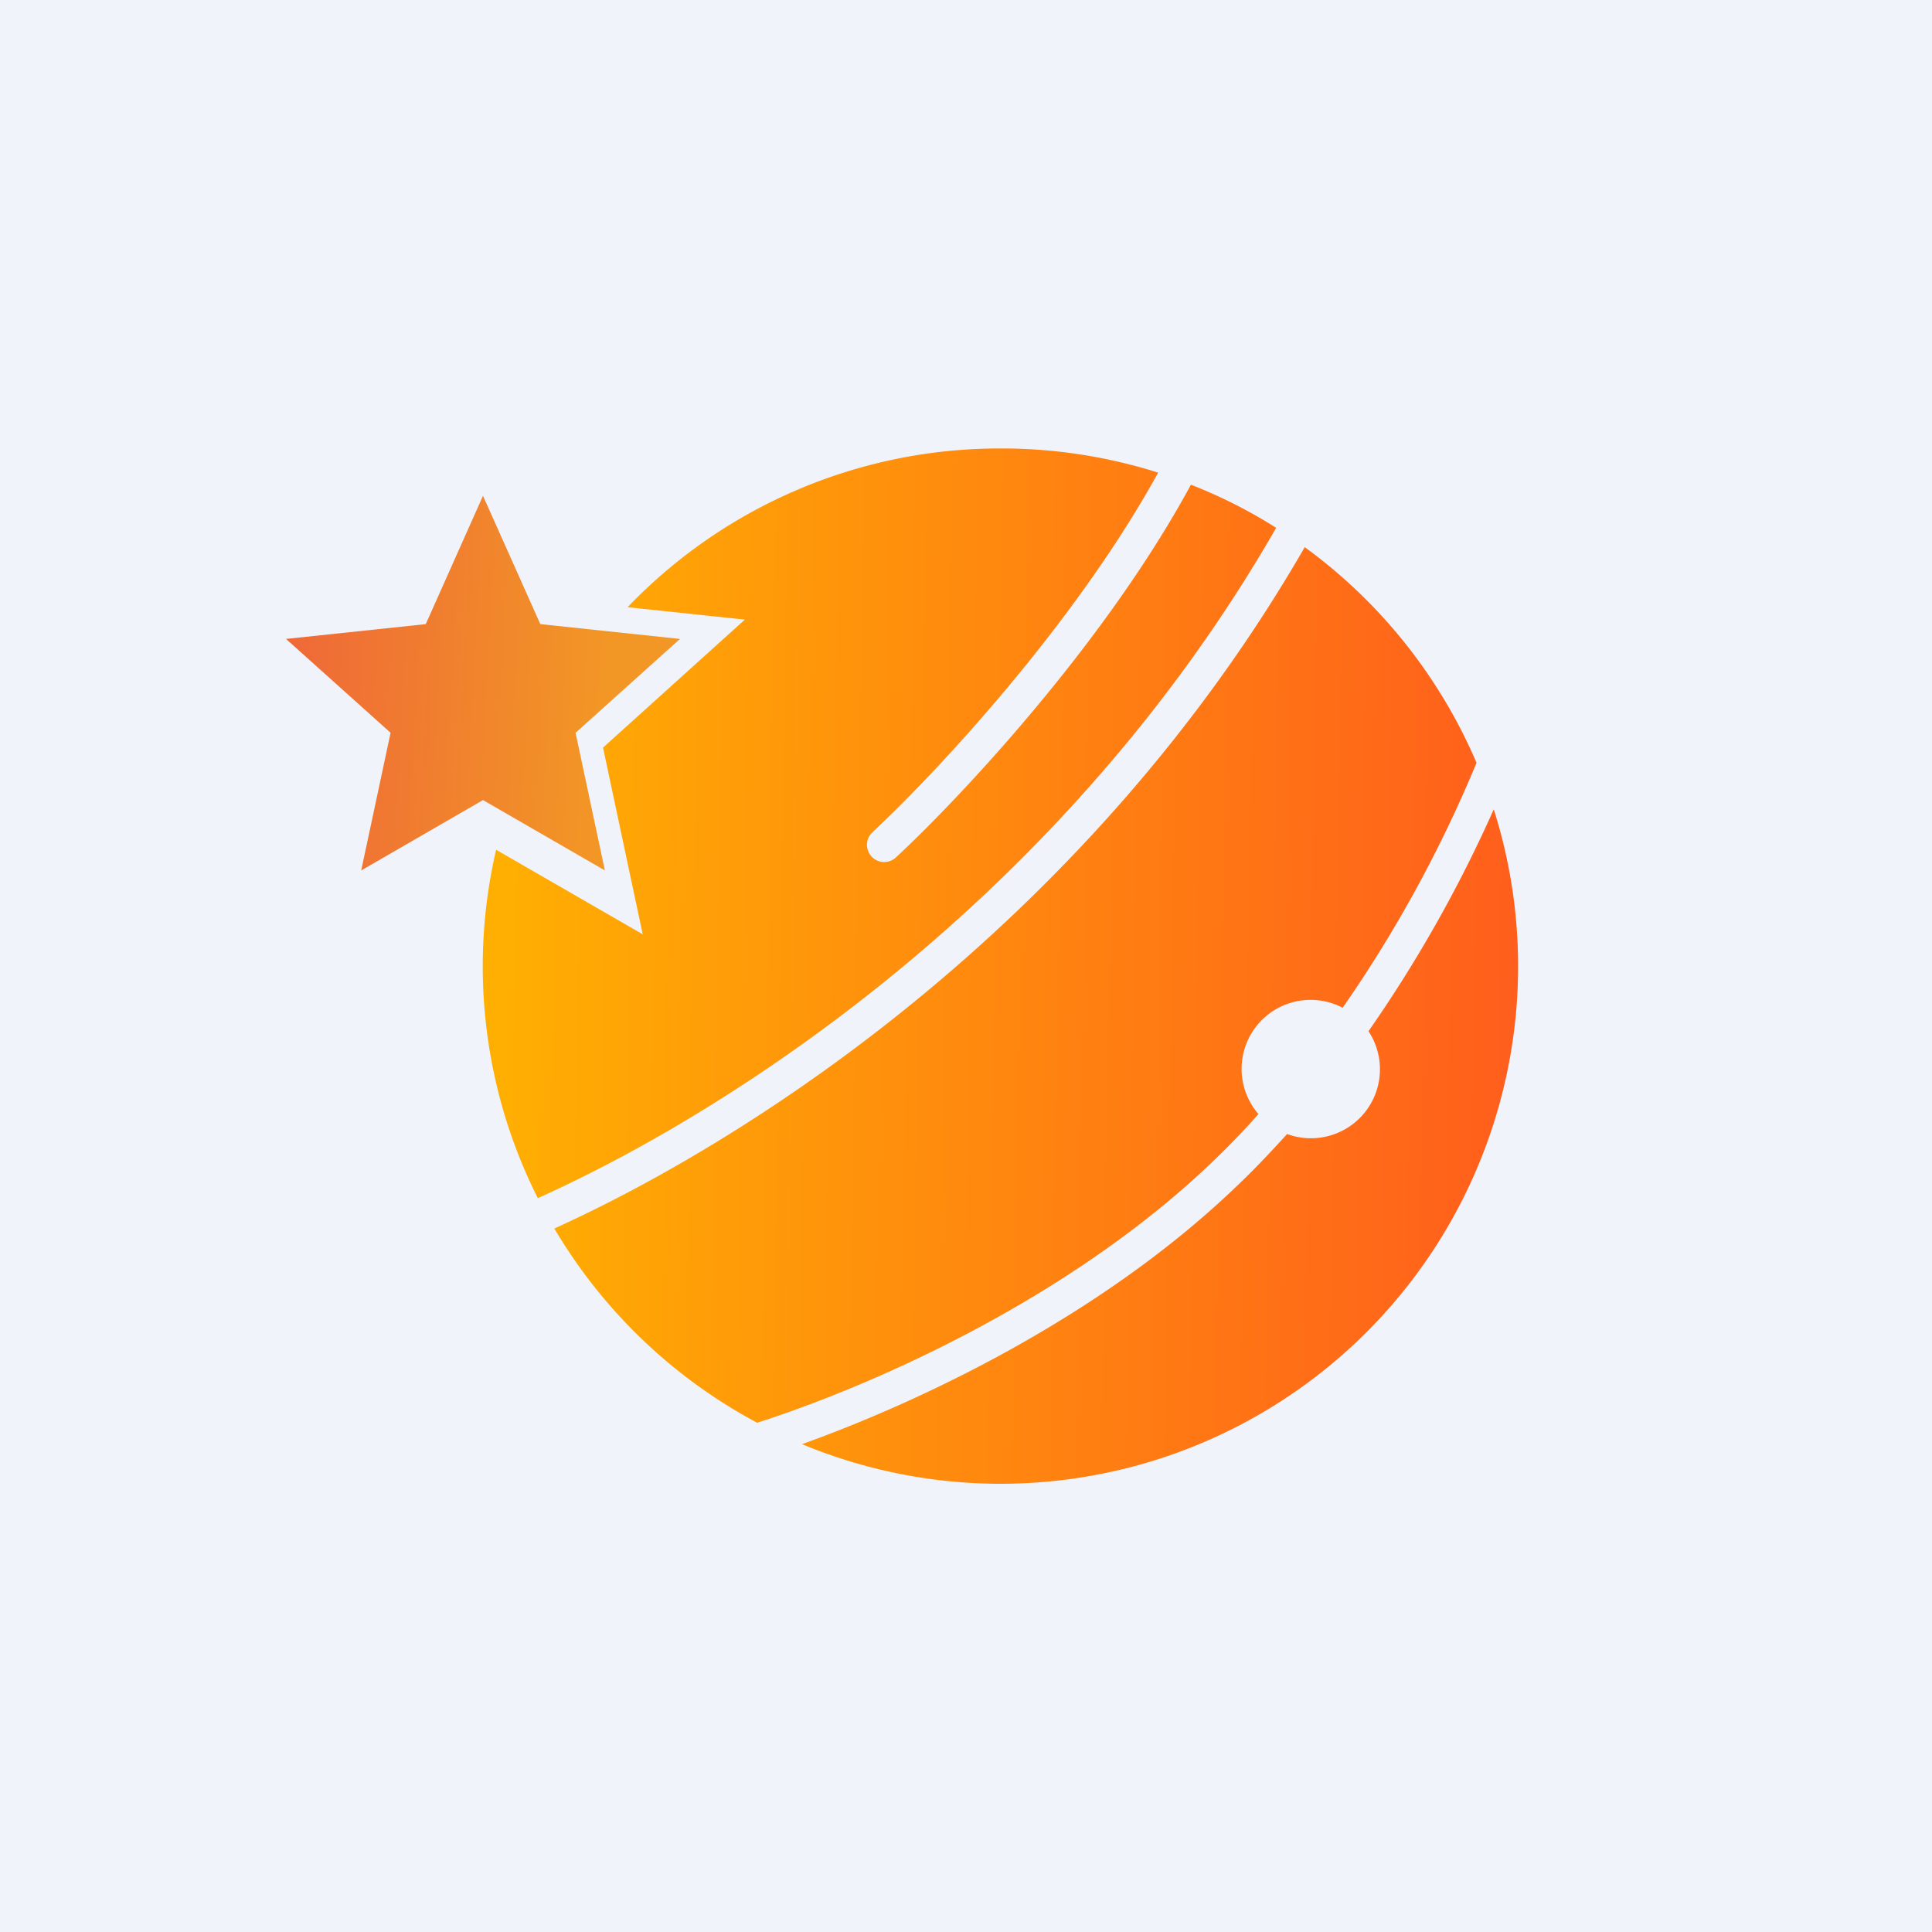 <svg xmlns="http://www.w3.org/2000/svg" width="24" height="24" fill="none" viewBox="0 0 24 24"><rect x="0" y="0" width="24" height="24" fill="#333333" stroke="none"/><g clip-path="url(#a)"><path fill="#F0F3FA" d="M0 0h24v24H0z"/><path fill="url(#b)" d="M12.429 5.571c.664-.002 1.325.1 1.958.3-1.046 1.903-2.79 3.763-3.557 4.475a.214.214 0 0 0 .291.313c.789-.73 2.602-2.658 3.673-4.638.373.146.729.326 1.059.536-2.614 4.551-6.695 7.213-9.172 8.327a6.4 6.4 0 0 1-.518-4.328l1.821 1.05-.493-2.319 1.762-1.59-1.457-.154a6.4 6.4 0 0 1 4.632-1.972m3.78 1.226c-2.658 4.607-6.78 7.312-9.322 8.464a6.46 6.46 0 0 0 2.52 2.413c1.402-.45 3.853-1.517 5.649-3.235.201-.193.394-.39.578-.6a.857.857 0 0 1 1.046-1.32 16.2 16.2 0 0 0 1.663-3.043 6.45 6.45 0 0 0-2.134-2.679m2.348 3.257a16.7 16.7 0 0 1-1.556 2.756.857.857 0 0 1-1.011 1.277c-.206.227-.416.45-.643.664-1.68 1.608-3.904 2.658-5.383 3.189a6.429 6.429 0 0 0 8.593-7.886"/><path fill="url(#c)" d="m6 6.159.712 1.594 1.735.184L7.15 9.103l.364 1.71L6 9.939l-1.513.874.365-1.71-1.299-1.166 1.736-.184z"/></g><defs><linearGradient id="b" x1="6.15" x2="18.844" y1="13.161" y2="13.363" gradientUnits="userSpaceOnUse"><stop stop-color="#FFAF02"/><stop offset="1" stop-color="#FF5E1C"/></linearGradient><linearGradient id="c" x1="3.664" x2="7.556" y1="8.516" y2="8.73" gradientUnits="userSpaceOnUse"><stop stop-color="#EF6A37"/><stop offset="1" stop-color="#F29725"/></linearGradient><clipPath id="a"><path fill="#fff" d="M0 0h24v24H0z"/></clipPath></defs></svg>